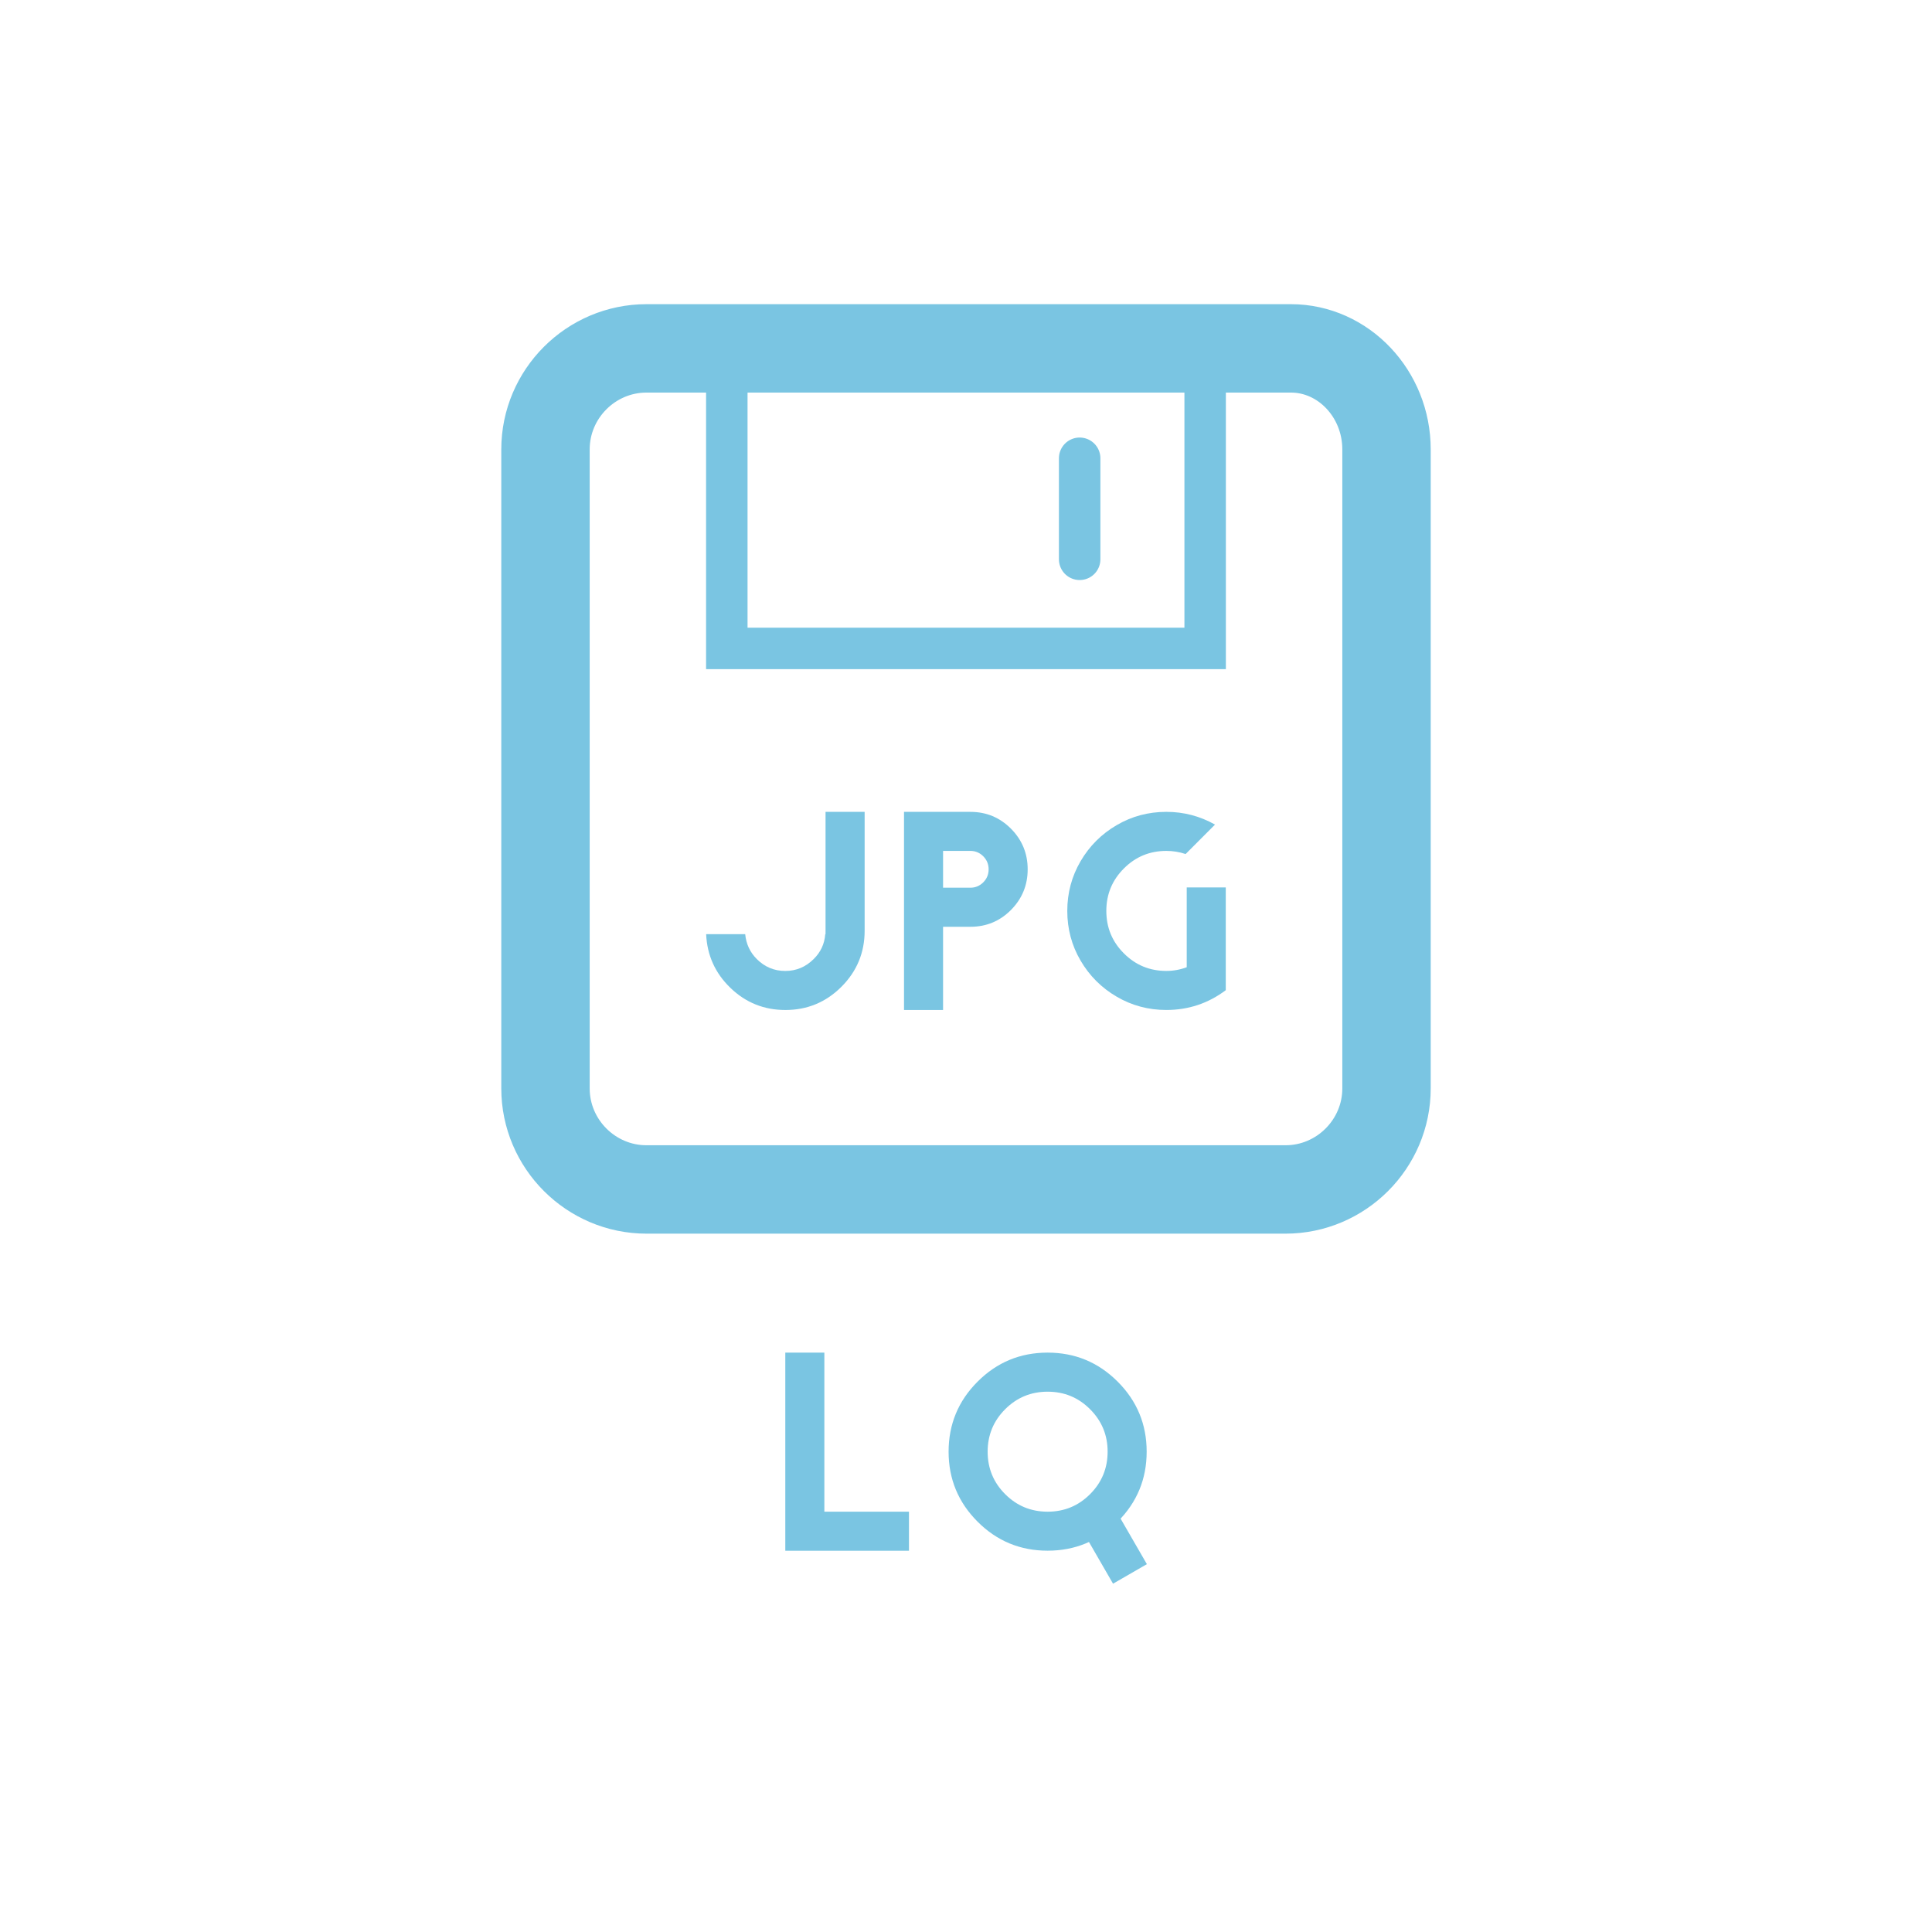 <?xml version="1.0" encoding="utf-8"?>
<!-- Generator: Adobe Illustrator 16.0.0, SVG Export Plug-In . SVG Version: 6.00 Build 0)  -->
<!DOCTYPE svg PUBLIC "-//W3C//DTD SVG 1.1//EN" "http://www.w3.org/Graphics/SVG/1.1/DTD/svg11.dtd">
<svg version="1.1" id="Layer_1" xmlns="http://www.w3.org/2000/svg" xmlns:xlink="http://www.w3.org/1999/xlink" x="0px" y="0px"
	 width="76.492px" height="76.492px" viewBox="0 0 76.492 76.492" enable-background="new 0 0 76.492 76.492" xml:space="preserve">
<g id="JPG_LQ">
	<path fill="#7AC5E2" d="M32.638,59.851h3.35v1.546h-4.896v-7.844h1.546V59.851z"/>
	<path fill="#7AC5E2" d="M38.705,54.702c0.766-0.767,1.69-1.149,2.773-1.149s2.007,0.383,2.773,1.149
		c0.766,0.766,1.148,1.69,1.148,2.773c0,1.082-0.383,2.007-1.148,2.772c-0.767,0.767-1.69,1.148-2.773,1.148
		s-2.008-0.382-2.773-1.148c-0.766-0.766-1.148-1.69-1.148-2.772C37.557,56.393,37.939,55.468,38.705,54.702z M43.158,55.794
		c-0.463-0.464-1.023-0.694-1.68-0.694c-0.658,0-1.217,0.23-1.681,0.694s-0.694,1.024-0.694,1.682c0,0.656,0.23,1.217,0.694,1.681
		s1.022,0.694,1.681,0.694c0.656,0,1.217-0.23,1.68-0.694c0.464-0.464,0.695-1.024,0.695-1.681
		C43.854,56.818,43.622,56.258,43.158,55.794z"/>
	
		<rect x="42.48" y="60.241" transform="matrix(0.5 0.866 -0.866 0.5 74.836 -7.578)" fill="#7AC5E2" width="3" height="1.547"/>
	<g>
		
			<path fill="none" stroke="#7AC5E2" stroke-width="3.5" stroke-linecap="round" stroke-linejoin="round" stroke-miterlimit="10" d="
			M47.321,13.793c0,0,1.704,0,3.787,0s3.787,1.8,3.787,4v25.3c0,2.2-1.8,4-4,4H25.597c-2.2,0-4-1.8-4-4v-25.3c0-2.2,1.8-4,4-4
			H47.321"/>
	</g>
	<g>
		<g>
			<path fill="#7AC5E2" d="M46.894,15.435v9.417H29.597v-9.417H46.894 M48.535,13.793h-20.58v12.7h20.58V13.793L48.535,13.793z"/>
		</g>
	</g>
	
		<line fill="none" stroke="#7AC5E2" stroke-width="1.642" stroke-linecap="round" stroke-linejoin="round" stroke-miterlimit="10" x1="42.746" y1="18.144" x2="42.746" y2="22.144"/>
	<g>
		<path fill="#7AC5E2" d="M32.687,32.144h1.546v4.706c0,0.867-0.307,1.606-0.919,2.219c-0.613,0.612-1.352,0.919-2.219,0.919
			c-0.844,0-1.569-0.291-2.174-0.874c-0.605-0.582-0.926-1.293-0.963-2.129h1.546c0.037,0.388,0.19,0.717,0.459,0.986
			c0.314,0.313,0.689,0.471,1.126,0.471s0.812-0.157,1.126-0.471c0.276-0.27,0.43-0.599,0.459-0.986h0.011V36.85V32.144z"/>
		<path fill="#7AC5E2" d="M38.424,32.144c0.628,0,1.162,0.223,1.604,0.667c0.439,0.443,0.66,0.98,0.66,1.607
			c0,0.628-0.221,1.164-0.66,1.608c-0.441,0.444-0.976,0.667-1.604,0.667h-1.086v3.294h-1.546v-7.833v-0.011H38.424z M38.929,34.934
			c0.142-0.142,0.213-0.313,0.213-0.516c0-0.201-0.071-0.374-0.213-0.516c-0.142-0.141-0.311-0.213-0.505-0.213h-1.086v1.457h1.086
			C38.618,35.146,38.787,35.075,38.929,34.934z"/>
		<path fill="#7AC5E2" d="M46.985,35.136h1.546v4.067c-0.693,0.522-1.479,0.784-2.353,0.784c-0.71,0-1.366-0.175-1.966-0.526
			c-0.603-0.352-1.078-0.828-1.43-1.429s-0.526-1.257-0.526-1.967s0.175-1.366,0.526-1.967s0.827-1.077,1.43-1.429
			c0.6-0.352,1.256-0.526,1.966-0.526c0.687,0,1.329,0.168,1.927,0.504l-1.164,1.166c-0.247-0.083-0.502-0.124-0.763-0.124
			c-0.657,0-1.218,0.231-1.681,0.695c-0.464,0.464-0.695,1.023-0.695,1.681s0.231,1.218,0.695,1.681
			c0.463,0.464,1.023,0.695,1.681,0.695c0.276,0,0.545-0.049,0.807-0.146V35.136z"/>
	</g>
</g>
</svg>
